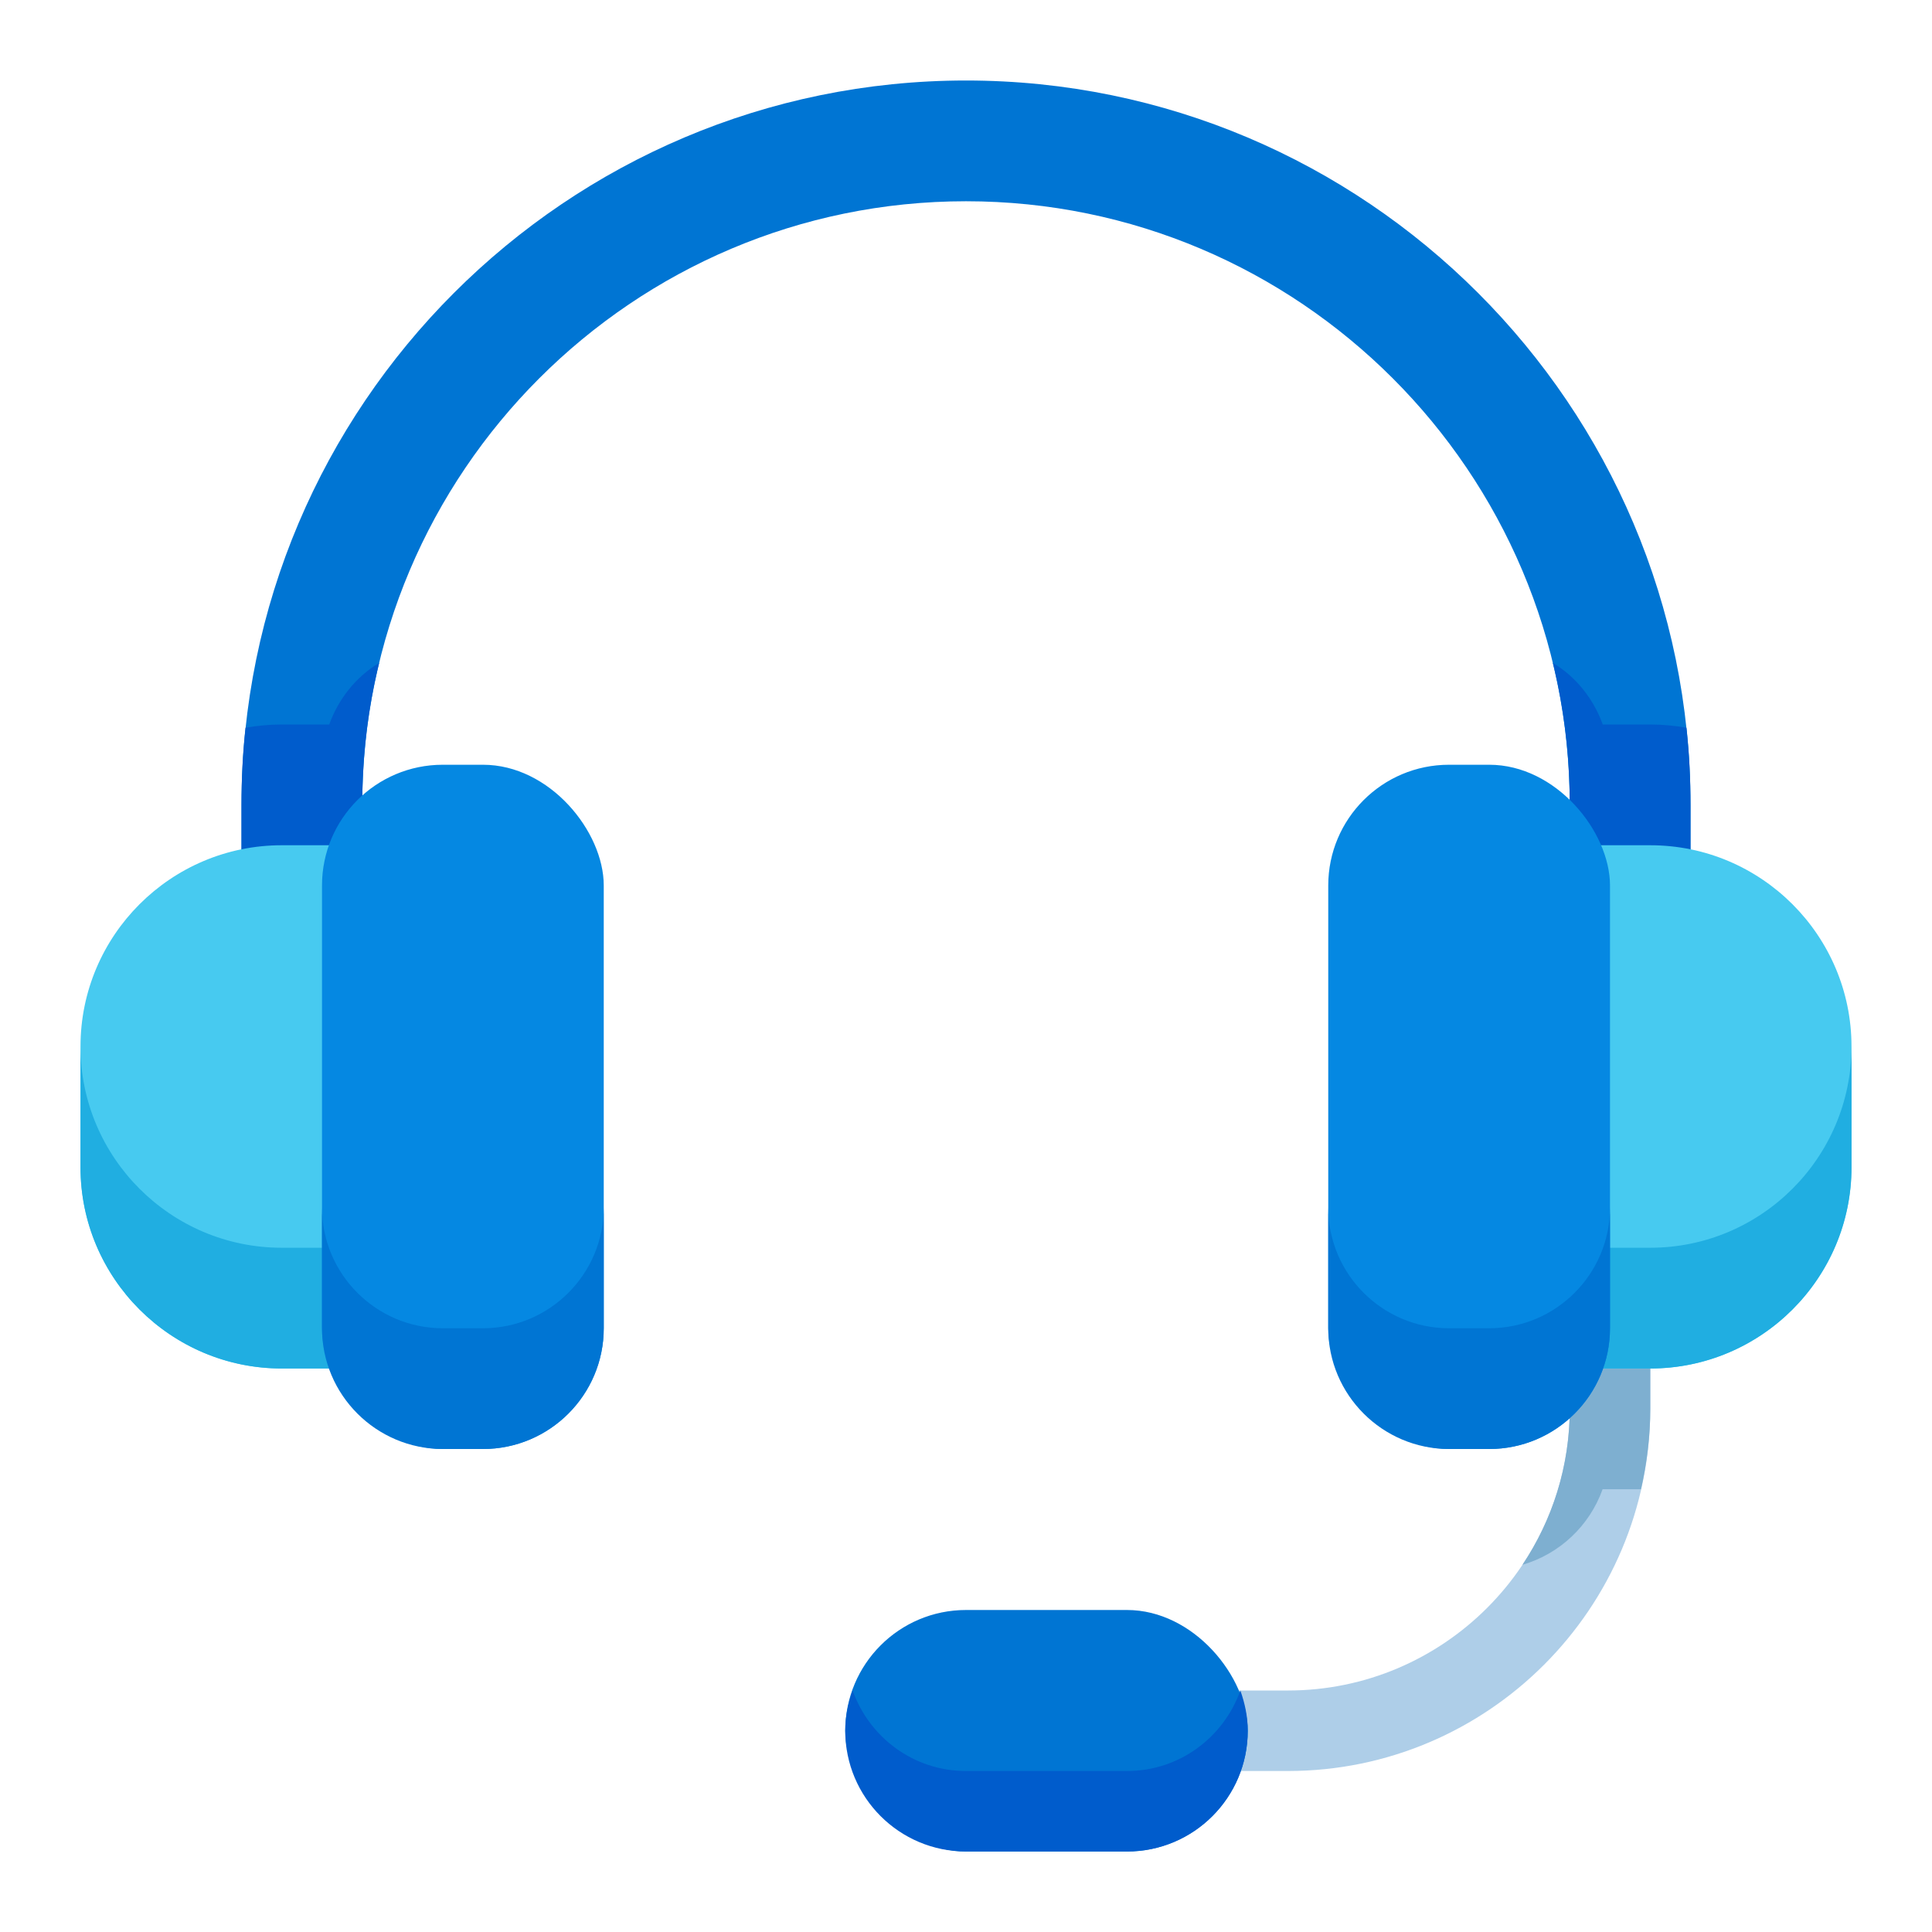 <svg id="Layer_1" height="512" viewBox="0 0 48 48" width="512" xmlns="http://www.w3.org/2000/svg"><path d="m32 44h-3c-.552 0-1-.448-1-1s.448-1 1-1h3c3.86 0 7-3.14 7-7v-4c0-.552.448-1 1-1s1 .448 1 1v4c0 4.962-4.038 9-9 9z" fill="#aecee8"/><path d="m41 31c0-.552-.448-1-1-1s-1 .448-1 1v4c0 1.433-.434 2.766-1.176 3.877.927-.269 1.669-.972 1.992-1.877h.953c.147-.644.232-1.312.232-2v-4z" fill="#7eafd0"/><rect fill="#0075d3" height="6" rx="3" width="10" x="21" y="40"/><path d="m28 44h-4c-1.304 0-2.403-.837-2.816-2-.112.314-.184.647-.184 1 0 1.657 1.343 3 3 3h4c1.657 0 3-1.343 3-3 0-.353-.072-.686-.184-1-.413 1.163-1.512 2-2.816 2z" fill="#005ccc"/><path d="m40.5 26c-.829 0-1.5-.671-1.5-1.5v-4.5c0-8.271-6.729-15-15-15s-15 6.729-15 15v4.5c0 .829-.671 1.5-1.5 1.5s-1.5-.671-1.5-1.5v-4.5c0-9.925 8.075-18 18-18s18 8.075 18 18v4.5c0 .829-.671 1.5-1.5 1.5z" fill="#0075d3"/><path d="m42 20v4.5c0 .83-.67 1.5-1.5 1.5s-1.5-.67-1.5-1.5v-4.5c0-1.22-.14-2.4-.42-3.53.57.34 1.01.89 1.24 1.53h1.18c.31 0 .61.03.9.08.07.63.1 1.27.1 1.92z" fill="#005ccc"/><path d="m9.42 16.47c-.28 1.13-.42 2.31-.42 3.53v4.5c0 .83-.67 1.5-1.5 1.5s-1.5-.67-1.5-1.5v-4.5c0-.65.03-1.29.1-1.92.29-.05.59-.08.9-.08h1.18c.23-.64.67-1.19 1.24-1.53z" fill="#005ccc"/><path d="m9 34h-2c-2.757 0-5-2.243-5-5v-3c0-2.757 2.243-5 5-5h2c.552 0 1 .448 1 1v11c0 .552-.448 1-1 1z" fill="#47caf0"/><path d="m41 34h-2c-.552 0-1-.448-1-1v-11c0-.552.448-1 1-1h2c2.757 0 5 2.243 5 5v3c0 2.757-2.243 5-5 5z" fill="#47caf0"/><path d="m9 31h-2c-2.757 0-5-2.243-5-5v3c0 2.757 2.243 5 5 5h2c.552 0 1-.448 1-1v-3c0 .552-.448 1-1 1z" fill="#20aee1"/><path d="m41 31h-2c-.552 0-1-.448-1-1v3c0 .552.448 1 1 1h2c2.757 0 5-2.243 5-5v-3c0 2.757-2.243 5-5 5z" fill="#20aee1"/><rect fill="#0588e2" height="17" rx="3" width="7" x="8" y="19"/><rect fill="#0588e2" height="17" rx="3" width="7" x="33" y="19"/><g fill="#0075d3"><path d="m12 33h-1c-1.654 0-3-1.346-3-3v3c0 1.654 1.346 3 3 3h1c1.654 0 3-1.346 3-3v-3c0 1.654-1.346 3-3 3z"/><path d="m37 33h-1c-1.654 0-3-1.346-3-3v3c0 1.654 1.346 3 3 3h1c1.654 0 3-1.346 3-3v-3c0 1.654-1.346 3-3 3z"/></g></svg>